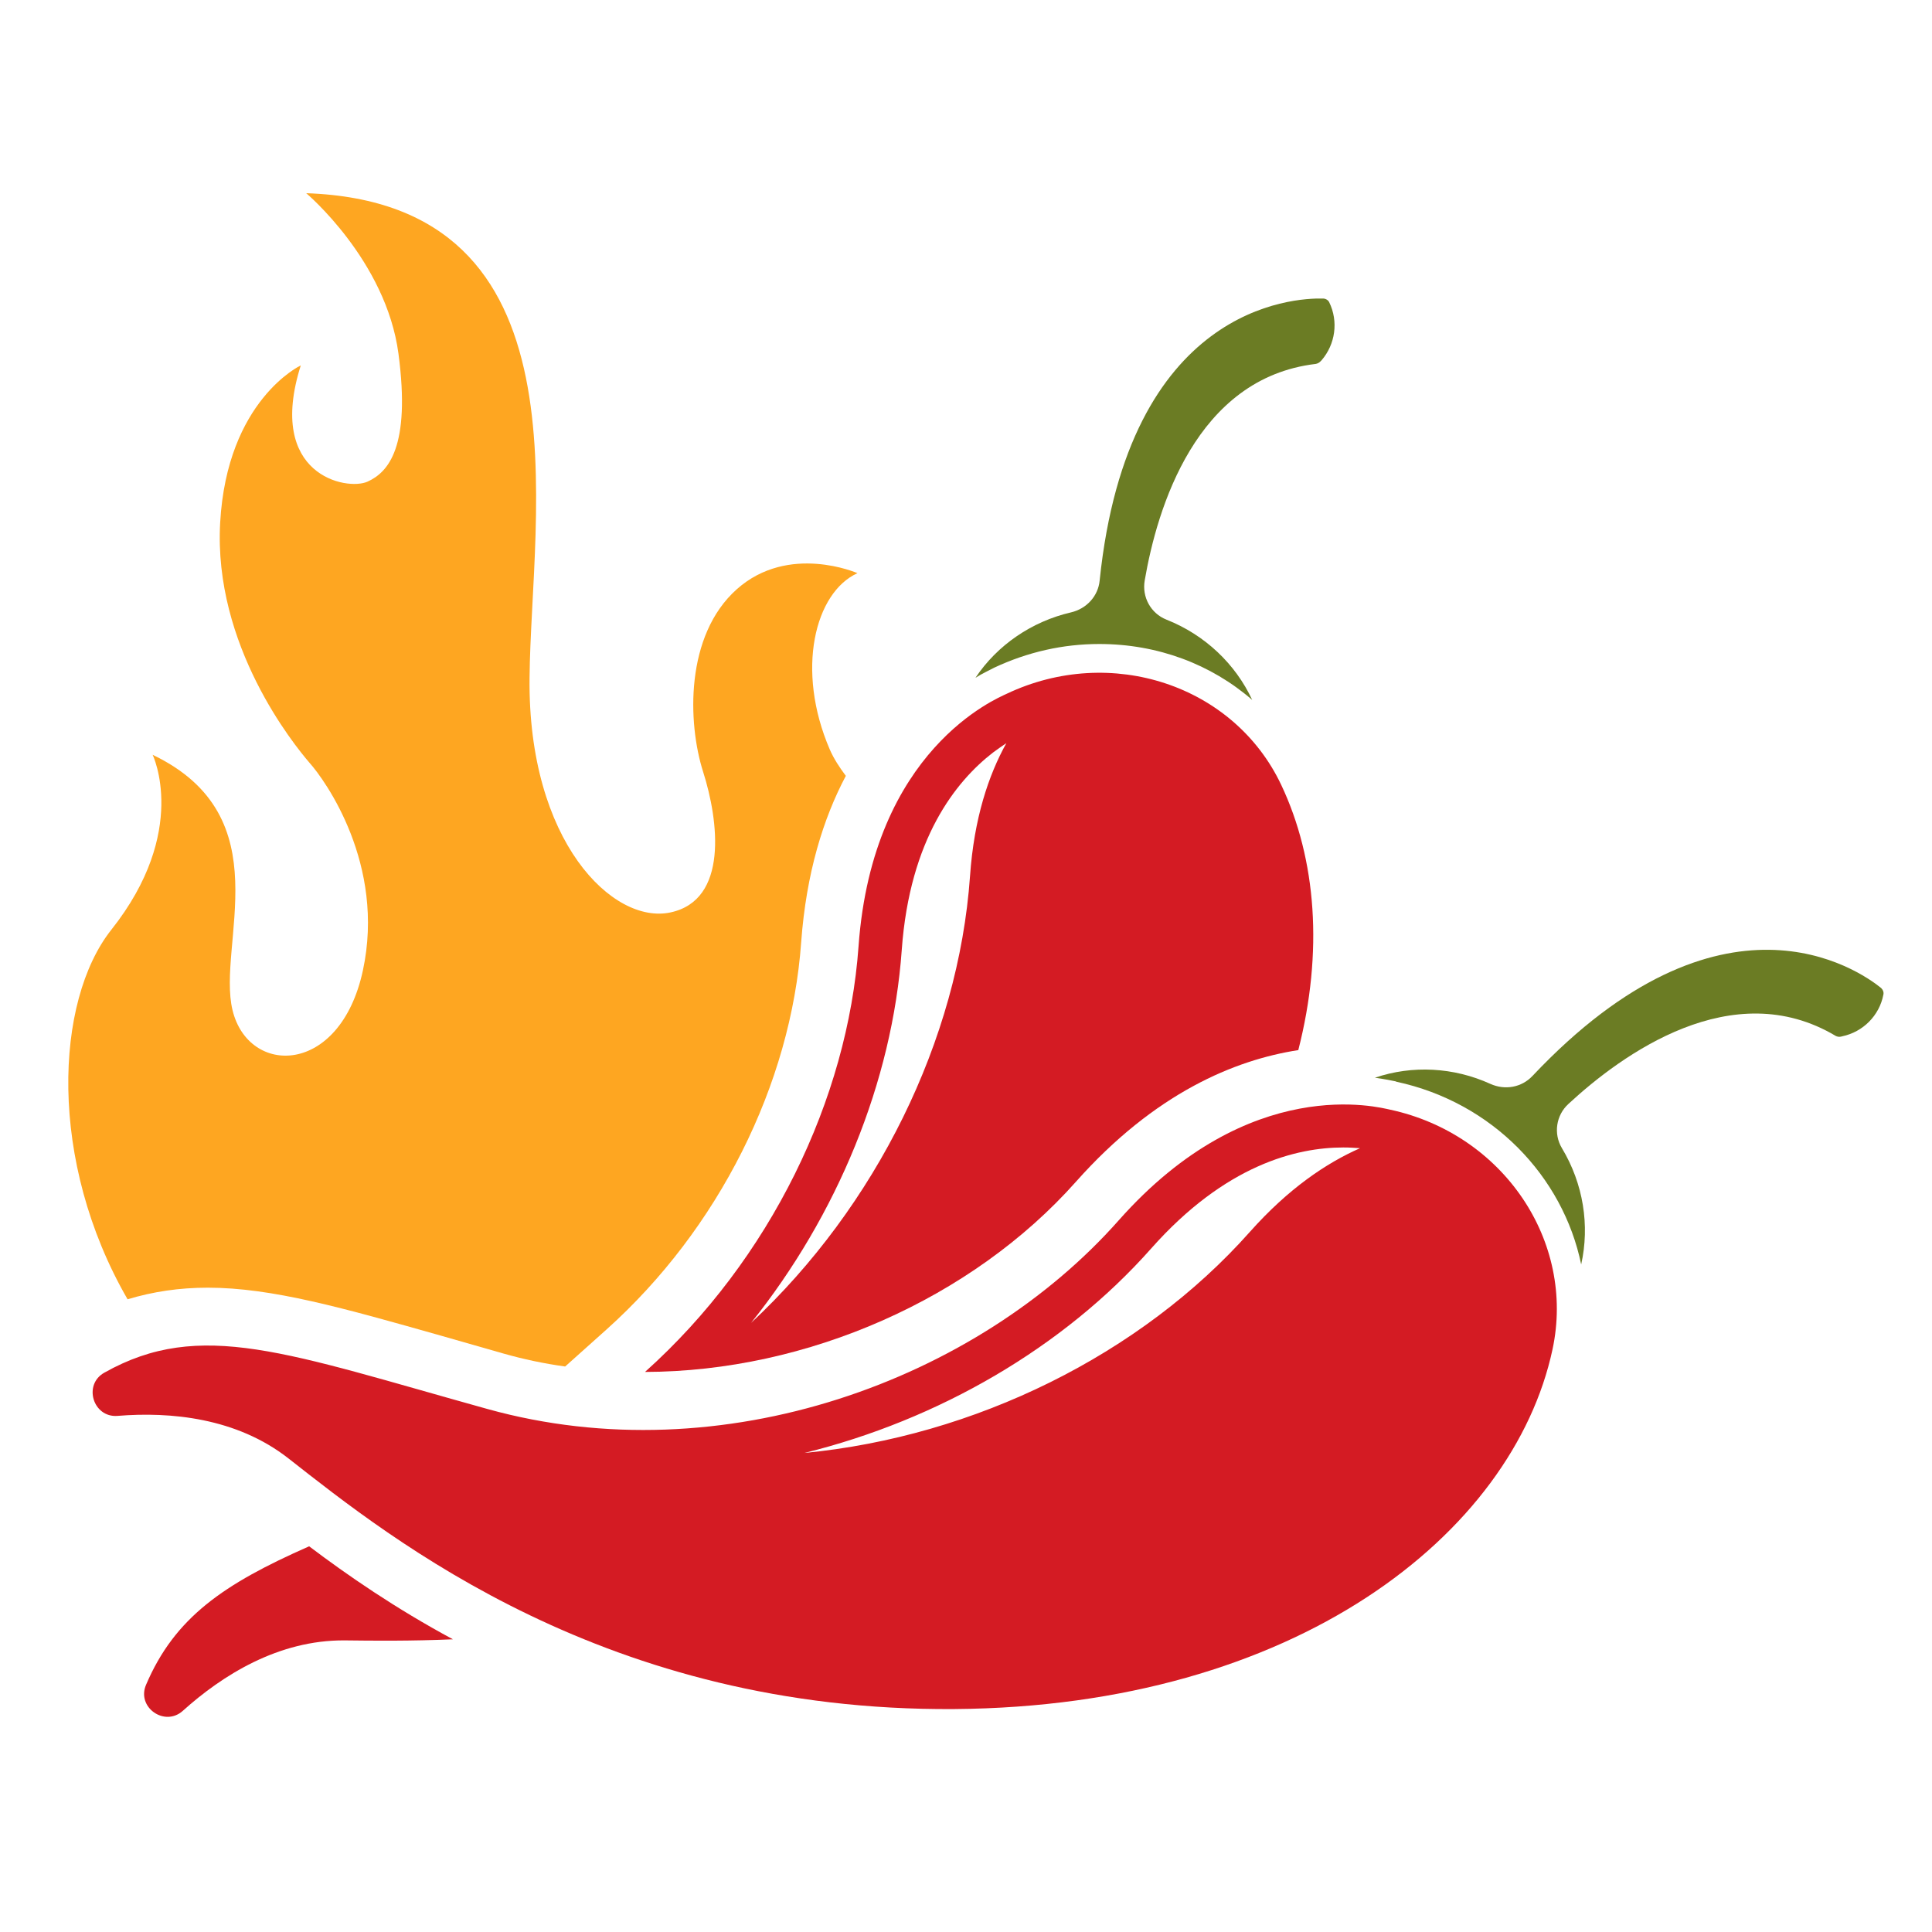 <svg xmlns="http://www.w3.org/2000/svg" xmlns:xlink="http://www.w3.org/1999/xlink" width="500" zoomAndPan="magnify" viewBox="0 0 375 375" height="500" preserveAspectRatio="xMidYMid meet" version="1.0"><defs><clipPath id="58e59c7ba7"><path d="M 266 184 L 365.973 184 L 365.973 246 L 266 246 Z M 266 184 " clip-rule="nonzero"/></clipPath><clipPath id="8e84cb2ffb"><path d="M 13 37.5 L 167 37.5 L 167 266 L 13 266 Z M 13 37.5 " clip-rule="nonzero"/></clipPath></defs><path fill="#6b7c24" d="M 192.863 129.652 L 193.004 129.582 C 199.488 126.551 206.328 125 213.375 125 C 224.723 125 235.086 128.945 243.051 135.855 C 239.805 128.875 233.887 123.234 226.414 120.273 C 223.383 119.078 221.621 115.902 222.188 112.66 C 224.582 98.699 232.125 73.387 255.383 70.637 C 255.734 70.566 256.02 70.426 256.301 70.145 L 256.512 69.934 C 259.191 66.832 259.824 62.391 257.992 58.652 C 257.781 58.23 257.285 57.945 256.793 57.945 C 251.082 57.805 218.945 59.426 213.445 112.66 C 213.164 115.691 210.91 118.16 207.879 118.863 C 200.266 120.629 193.57 125.211 189.34 131.555 C 190.68 130.711 191.949 130.145 192.863 129.652 Z M 192.863 129.652 " fill-opacity="1" fill-rule="nonzero"/><path fill="#d41b23" d="M 60.004 300.137 C 43.367 307.469 33.926 313.957 28.355 327 C 26.453 331.371 31.949 335.25 35.477 332.078 C 43.156 325.168 54.012 318.328 66.84 318.398 C 72.621 318.469 79.738 318.539 87.914 318.188 C 76.777 312.195 67.473 305.777 60.004 300.137 Z M 60.004 300.137 " fill-opacity="1" fill-rule="nonzero"/><path fill="#d41b23" d="M 248.688 152.355 C 239.523 132.965 215.629 125.07 195.402 134.66 C 193.5 135.574 169.395 145.445 166.645 183.66 C 164.531 213.273 149.586 244.438 125.199 266.293 C 156.707 266.223 188.707 252.051 208.863 229.348 C 224.16 212.145 239.664 205.73 252 203.824 C 256.863 184.789 255.523 166.809 248.688 152.355 Z M 188.281 170.051 C 186.027 201.922 170.027 234.145 145.781 256.777 C 162.484 235.906 173.199 210.031 175.031 184.367 C 176.582 162.789 185.535 151.652 192.723 146.082 C 193.711 145.375 194.555 144.742 195.332 144.246 C 191.879 150.453 189.059 158.844 188.281 170.051 Z M 188.281 170.051 " fill-opacity="1" fill-rule="nonzero"/><g clip-path="url(#58e59c7ba7)"><path fill="#6b7c24" d="M 365.125 191.77 C 360.688 188.172 334.184 169.91 297.461 208.832 C 295.348 211.086 292.105 211.652 289.285 210.383 C 282.168 207.141 274.133 206.715 266.871 209.184 C 268.848 209.465 270.184 209.746 270.891 209.891 L 271.031 209.961 C 289.711 213.977 303.383 228.363 306.906 245.426 C 308.598 237.879 307.328 229.773 303.172 222.863 C 301.48 220.043 302.043 216.445 304.441 214.262 C 314.801 204.672 336.227 189.09 356.316 201.074 C 356.598 201.215 356.949 201.289 357.305 201.215 L 357.586 201.145 C 361.602 200.301 364.773 197.129 365.551 193.109 C 365.691 192.613 365.48 192.121 365.125 191.77 Z M 365.125 191.77 " fill-opacity="1" fill-rule="nonzero"/></g><path fill="#d41b23" d="M 269.832 215.387 C 267.789 214.965 242.625 208.125 217.18 236.824 C 189.691 267.918 140.215 286.176 94.609 273.484 C 55.562 262.629 38.93 255.93 20.25 266.434 C 16.09 268.762 18.066 275.18 22.789 274.824 C 33.078 273.98 45.906 275.18 55.984 283.074 C 76.215 298.938 117.73 332.219 185.254 331.727 C 251.438 331.23 293.656 297.742 301.34 261.922 C 305.852 240.91 291.754 220.113 269.832 215.387 Z M 242.625 239.078 C 221.41 262.98 189.129 278.844 156.141 282.016 C 182.152 275.602 206.398 261.57 223.453 242.32 C 237.832 226.105 251.648 222.723 260.738 222.723 C 261.938 222.723 262.996 222.793 263.984 222.863 C 257.426 225.754 250.098 230.688 242.625 239.078 Z M 242.625 239.078 " fill-opacity="1" fill-rule="nonzero"/><g clip-path="url(#8e84cb2ffb)"><path fill="#fea621" d="M 40.34 249.938 C 52.812 249.938 66.629 253.887 85.801 259.312 C 89.535 260.371 93.484 261.5 97.641 262.699 C 101.59 263.828 105.605 264.672 109.695 265.238 L 117.73 258.047 C 139.438 238.586 153.535 210.523 155.508 182.887 C 156.496 169.418 159.809 158.844 164.176 150.594 C 162.91 148.902 161.852 147.277 161.078 145.516 C 154.379 130.004 158.188 114.988 166.434 111.25 C 166.434 111.25 153.113 105.398 143.031 114.352 C 132.953 123.309 133.445 140.297 136.477 149.816 C 139.508 159.336 141.41 174.707 130.133 177.102 C 118.996 179.5 102.434 163.355 102.785 131.555 C 103.07 99.688 115.051 39.402 59.438 37.5 C 59.438 37.5 74.945 50.543 77.344 68.664 C 79.738 86.785 75.367 91.648 71.352 93.48 C 67.332 95.316 51.617 92.285 58.383 70.922 C 58.383 70.922 44.074 77.617 42.734 101.449 C 41.395 125.281 57.043 144.527 60.074 148.055 C 63.105 151.438 74.875 167.797 70.434 188.383 C 65.992 208.902 48.23 208.902 45.133 196.07 C 42.031 183.238 54.789 158.559 29.625 146.504 C 29.625 146.504 36.812 161.309 21.59 180.488 C 10.664 194.309 9.254 225.328 24.762 252.191 C 29.695 250.711 34.77 249.938 40.34 249.938 Z M 40.34 249.938 " fill-opacity="1" fill-rule="nonzero"/></g></svg>